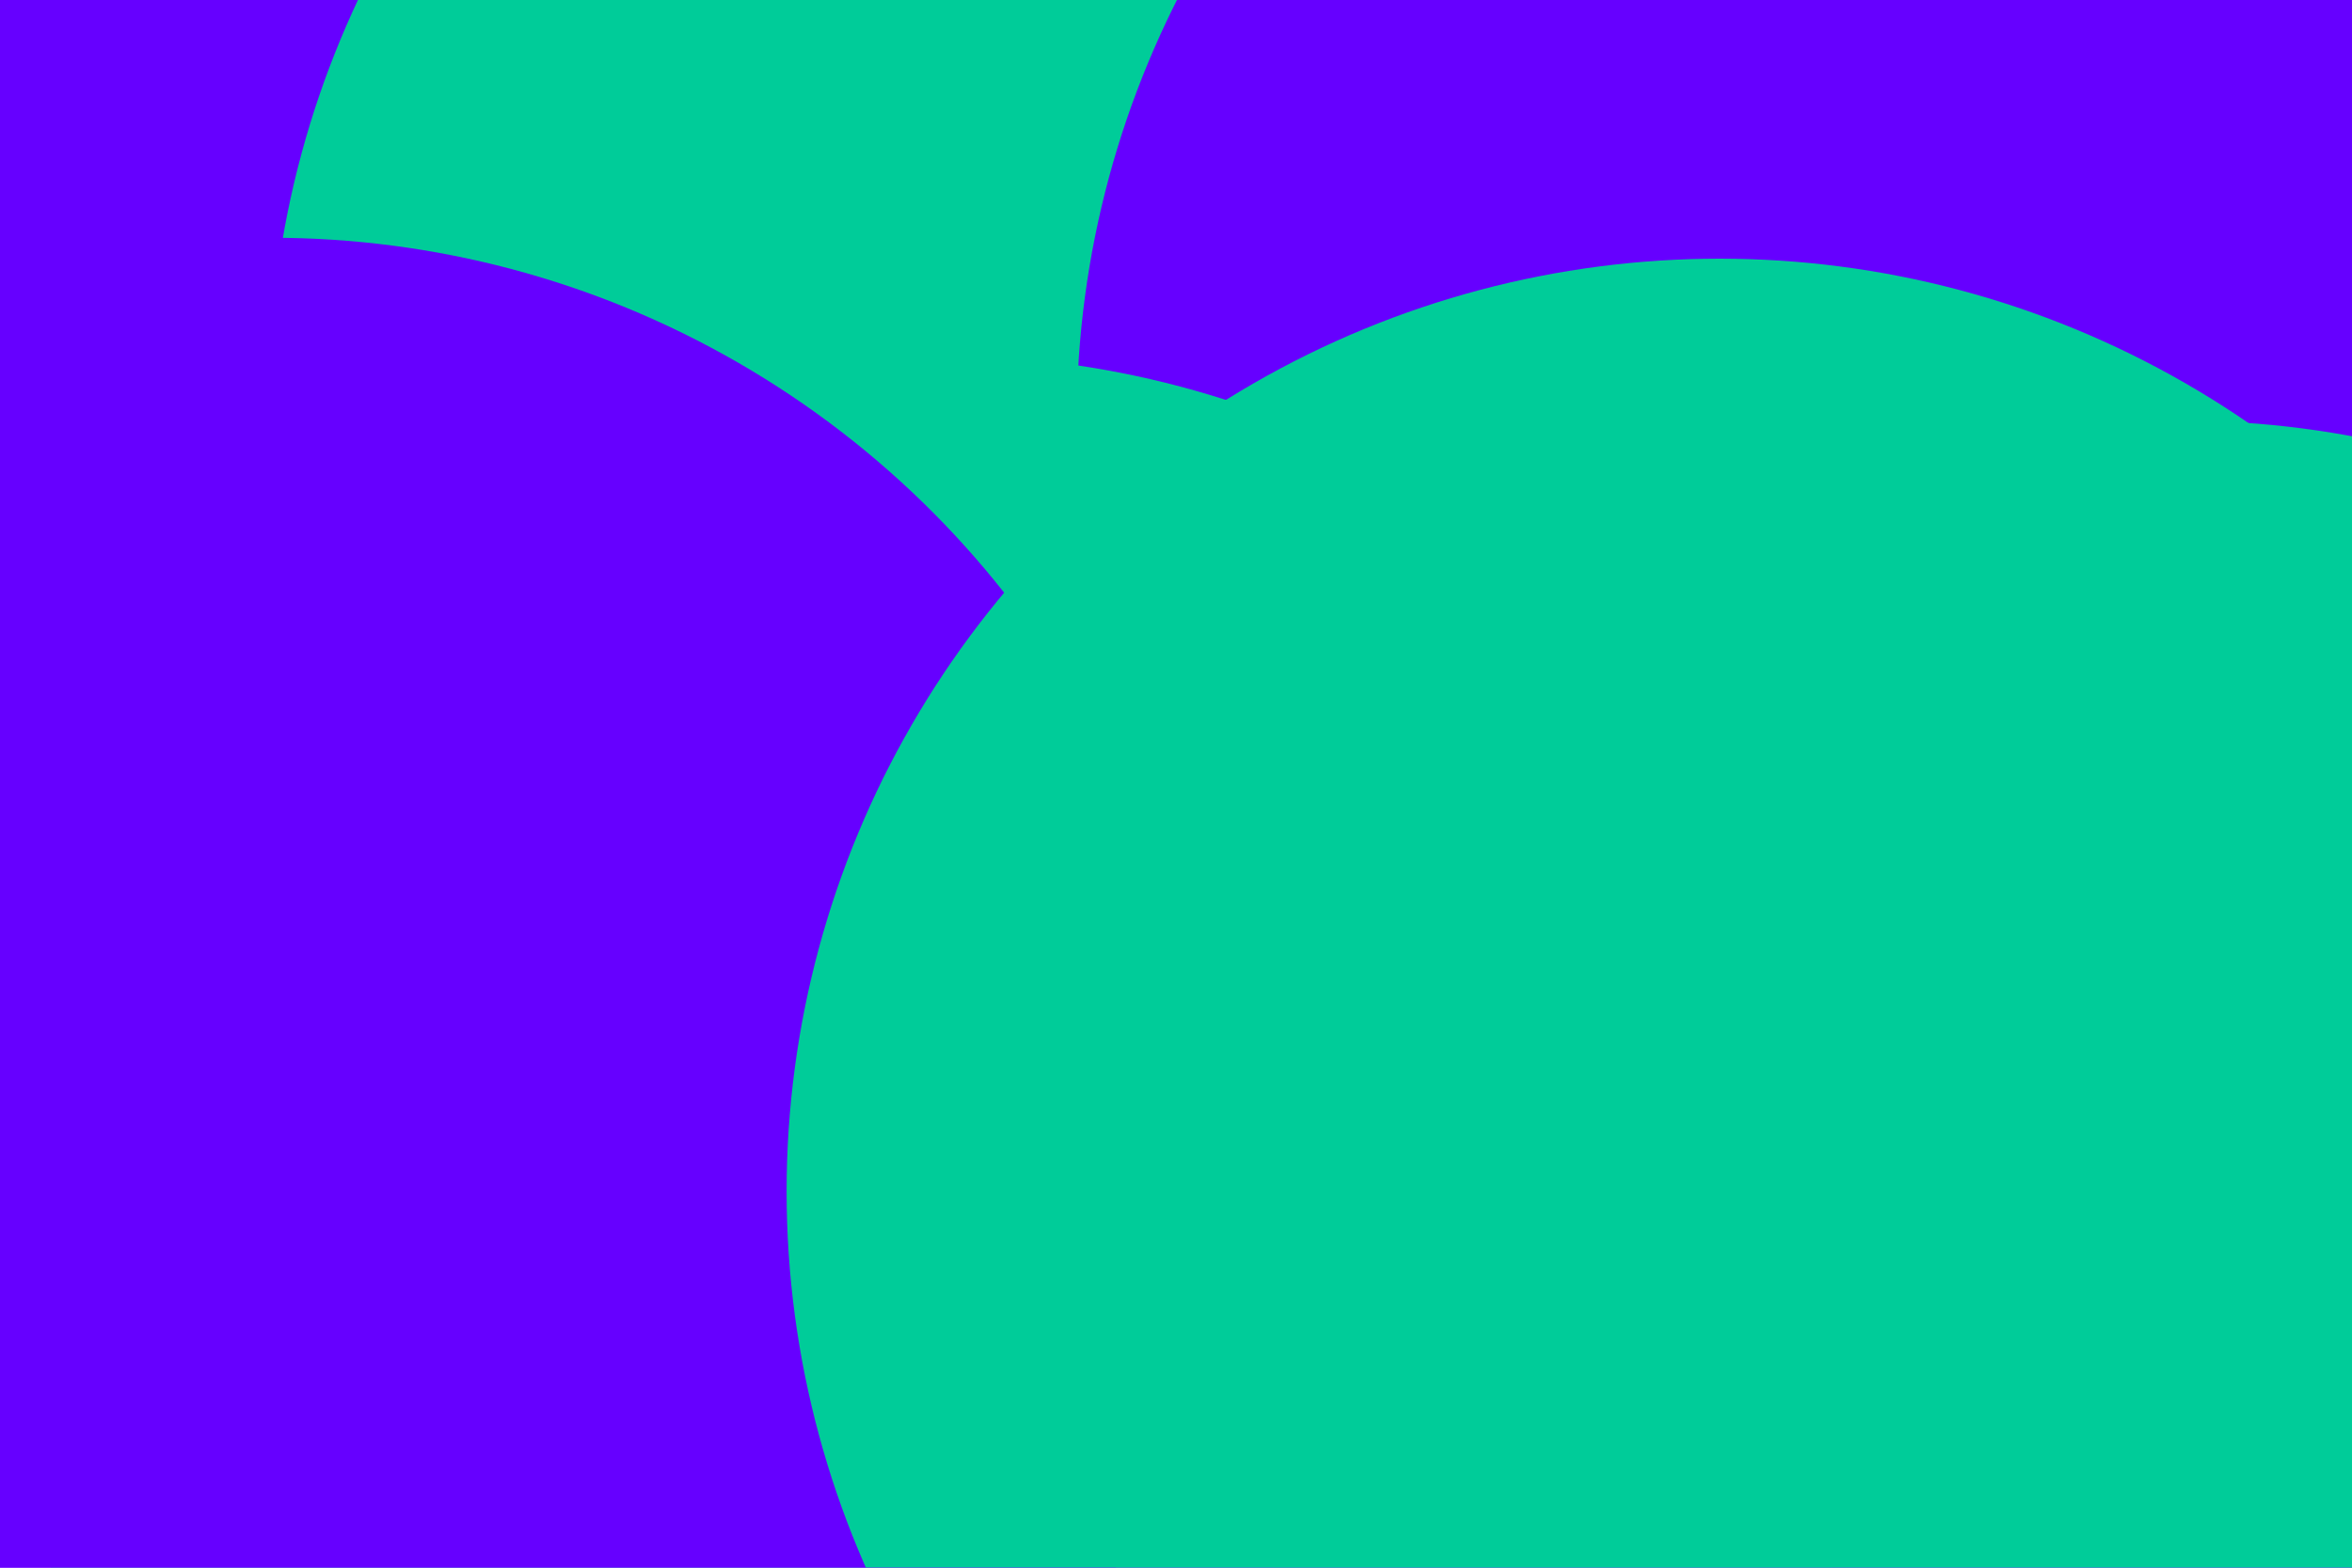 <svg id="visual" viewBox="0 0 900 600" width="900" height="600" xmlns="http://www.w3.org/2000/svg" xmlns:xlink="http://www.w3.org/1999/xlink" version="1.1"><defs><filter id="blur1" x="-10%" y="-10%" width="120%" height="120%"><feFlood flood-opacity="0" result="BackgroundImageFix"></feFlood><feBlend mode="normal" in="SourceGraphic" in2="BackgroundImageFix" result="shape"></feBlend><feGaussianBlur stdDeviation="161" result="effect1_foregroundBlur"></feGaussianBlur></filter></defs><rect width="900" height="600" fill="#6600FF"></rect><g filter="url(#blur1)"><circle cx="460" cy="152" fill="#00CC99" r="357"></circle><circle cx="769" cy="161" fill="#6600FF" r="357"></circle><circle cx="835" cy="518" fill="#00CC99" r="357"></circle><circle cx="360" cy="493" fill="#00CC99" r="357"></circle><circle cx="104" cy="448" fill="#6600FF" r="357"></circle><circle cx="658" cy="456" fill="#00CC99" r="357"></circle></g></svg>
